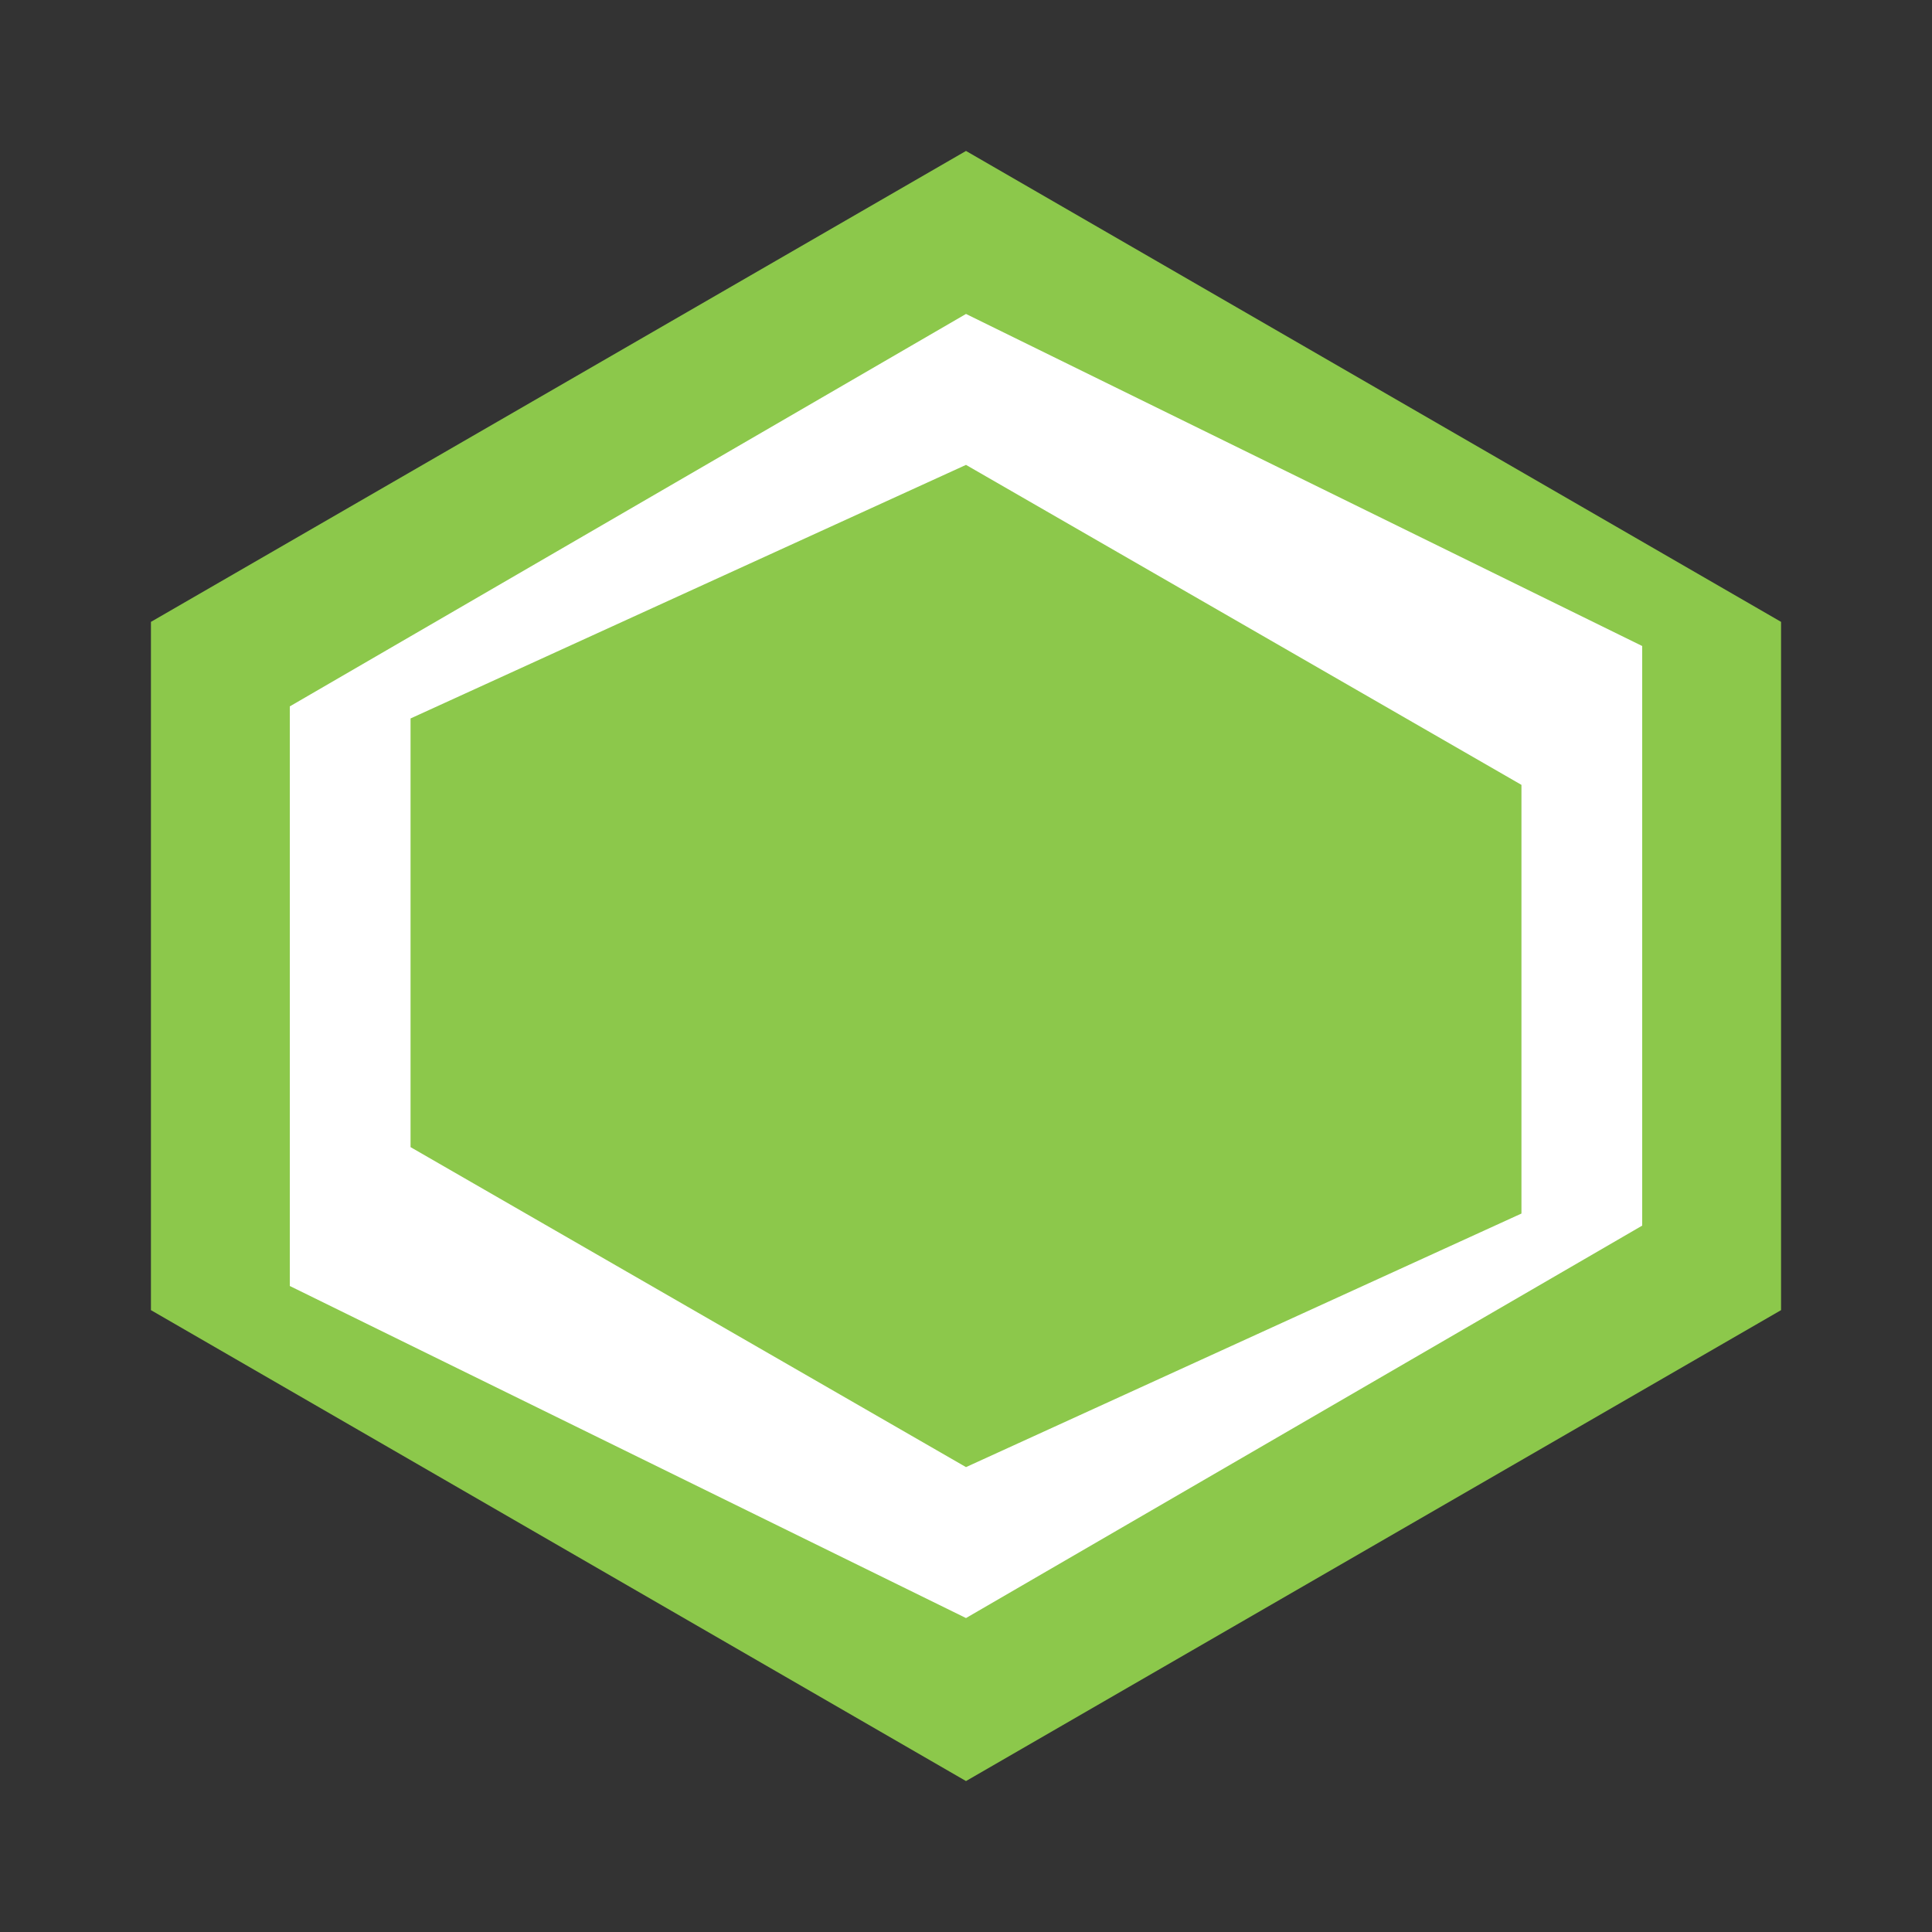 <svg xmlns="http://www.w3.org/2000/svg" viewBox="0 0 32 32"><rect x="0" y="0" width="32" height="32" fill="#333333" stroke="none"/><path fill="#8CC84B" d="M16 2.5l13.5 7.8v11.4L16 29.5l-13.5-7.8V10.3z"/><path fill="#fff" d="M16 5.2l-11.2 6.5v9.6L16 26.8l11.2-6.5v-9.6z"/><path fill="#8CC84B" d="M16 7.7l9.2 5.3v7.1L16 24.3l-9.2-5.3v-7.1z"/></svg>